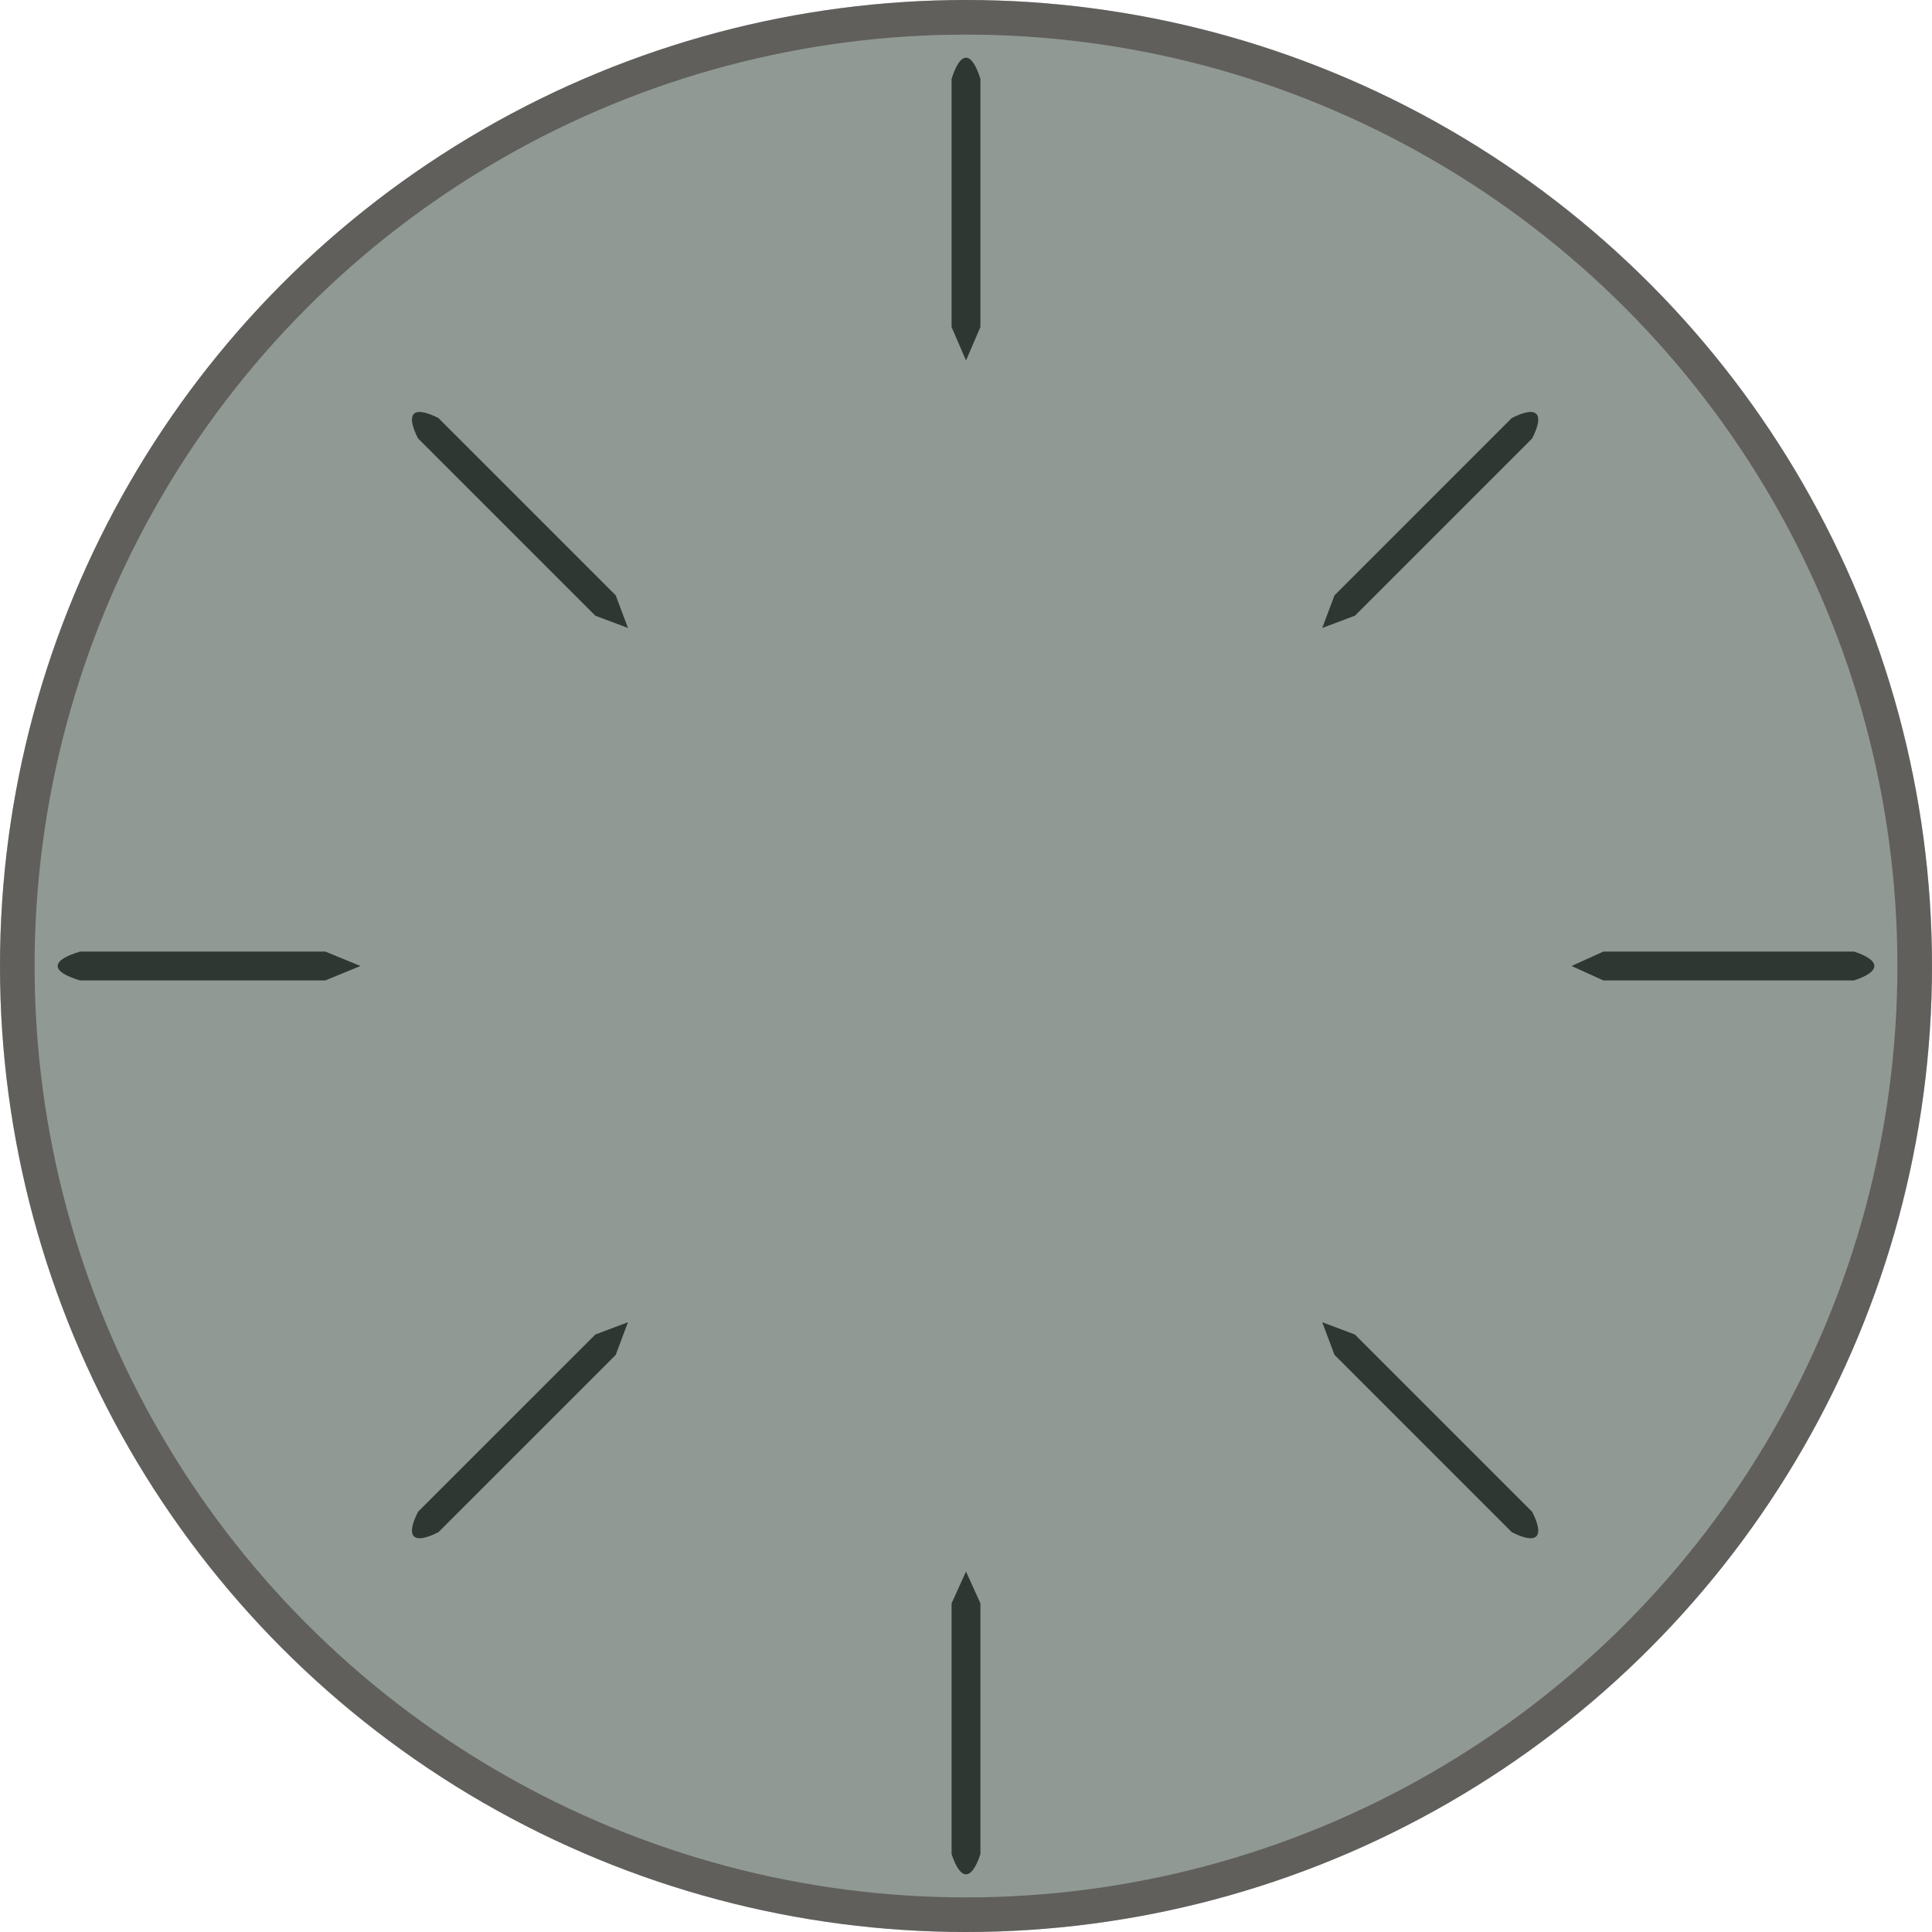 <svg width="134" height="134" viewBox="0 0 134 134" fill="none" xmlns="http://www.w3.org/2000/svg">
<circle cx="67" cy="67" r="67" fill="#919995"/>
<circle cx="67" cy="67" r="65.8" stroke="#3A3331" stroke-opacity="0.57" stroke-width="2.4"/>
<path fill-rule="evenodd" clip-rule="evenodd" d="M68 5.475C67.706 4.537 67.364 4 67 4C66.636 4 66.294 4.537 66 5.475V22.685L67 25L68 22.685V5.475Z" fill="#2F3733"/>
<path fill-rule="evenodd" clip-rule="evenodd" d="M66 128.595C66.294 129.489 66.636 130 67 130C67.364 130 67.706 129.489 68 128.595V111.204L67 109L66 111.204V128.595Z" fill="#2F3733"/>
<path fill-rule="evenodd" clip-rule="evenodd" d="M128.595 68C129.489 67.706 130 67.364 130 67C130 66.636 129.489 66.294 128.595 66H111.204L109 67L111.204 68H128.595Z" fill="#2F3733"/>
<path fill-rule="evenodd" clip-rule="evenodd" d="M5.553 66C4.565 66.294 4 66.636 4 67C4 67.364 4.565 67.706 5.553 68H22.564L25 67L25 67V67L25 67L22.564 66H5.553Z" fill="#2F3733"/>
<path fill-rule="evenodd" clip-rule="evenodd" d="M106.27 30.407C106.694 29.568 106.814 28.965 106.556 28.707C106.299 28.45 105.696 28.57 104.856 28.993L92.559 41.291L91.707 43.556L93.973 42.705L106.27 30.407Z" fill="#2F3733"/>
<path fill-rule="evenodd" clip-rule="evenodd" d="M30.407 28.993C29.568 28.57 28.965 28.45 28.707 28.707C28.45 28.965 28.57 29.568 28.993 30.407L41.291 42.705L43.556 43.556L42.705 41.29L30.407 28.993Z" fill="#2F3733"/>
<path fill-rule="evenodd" clip-rule="evenodd" d="M28.993 104.856C28.57 105.696 28.45 106.299 28.707 106.556C28.965 106.814 29.568 106.694 30.407 106.27L42.705 93.973L43.556 91.707L41.291 92.559L28.993 104.856Z" fill="#2F3733"/>
<path fill-rule="evenodd" clip-rule="evenodd" d="M104.856 106.27C105.696 106.694 106.299 106.814 106.556 106.556C106.814 106.299 106.694 105.696 106.27 104.856L93.973 92.559L91.707 91.707L92.559 93.973L104.856 106.27Z" fill="#2F3733"/>
</svg>
